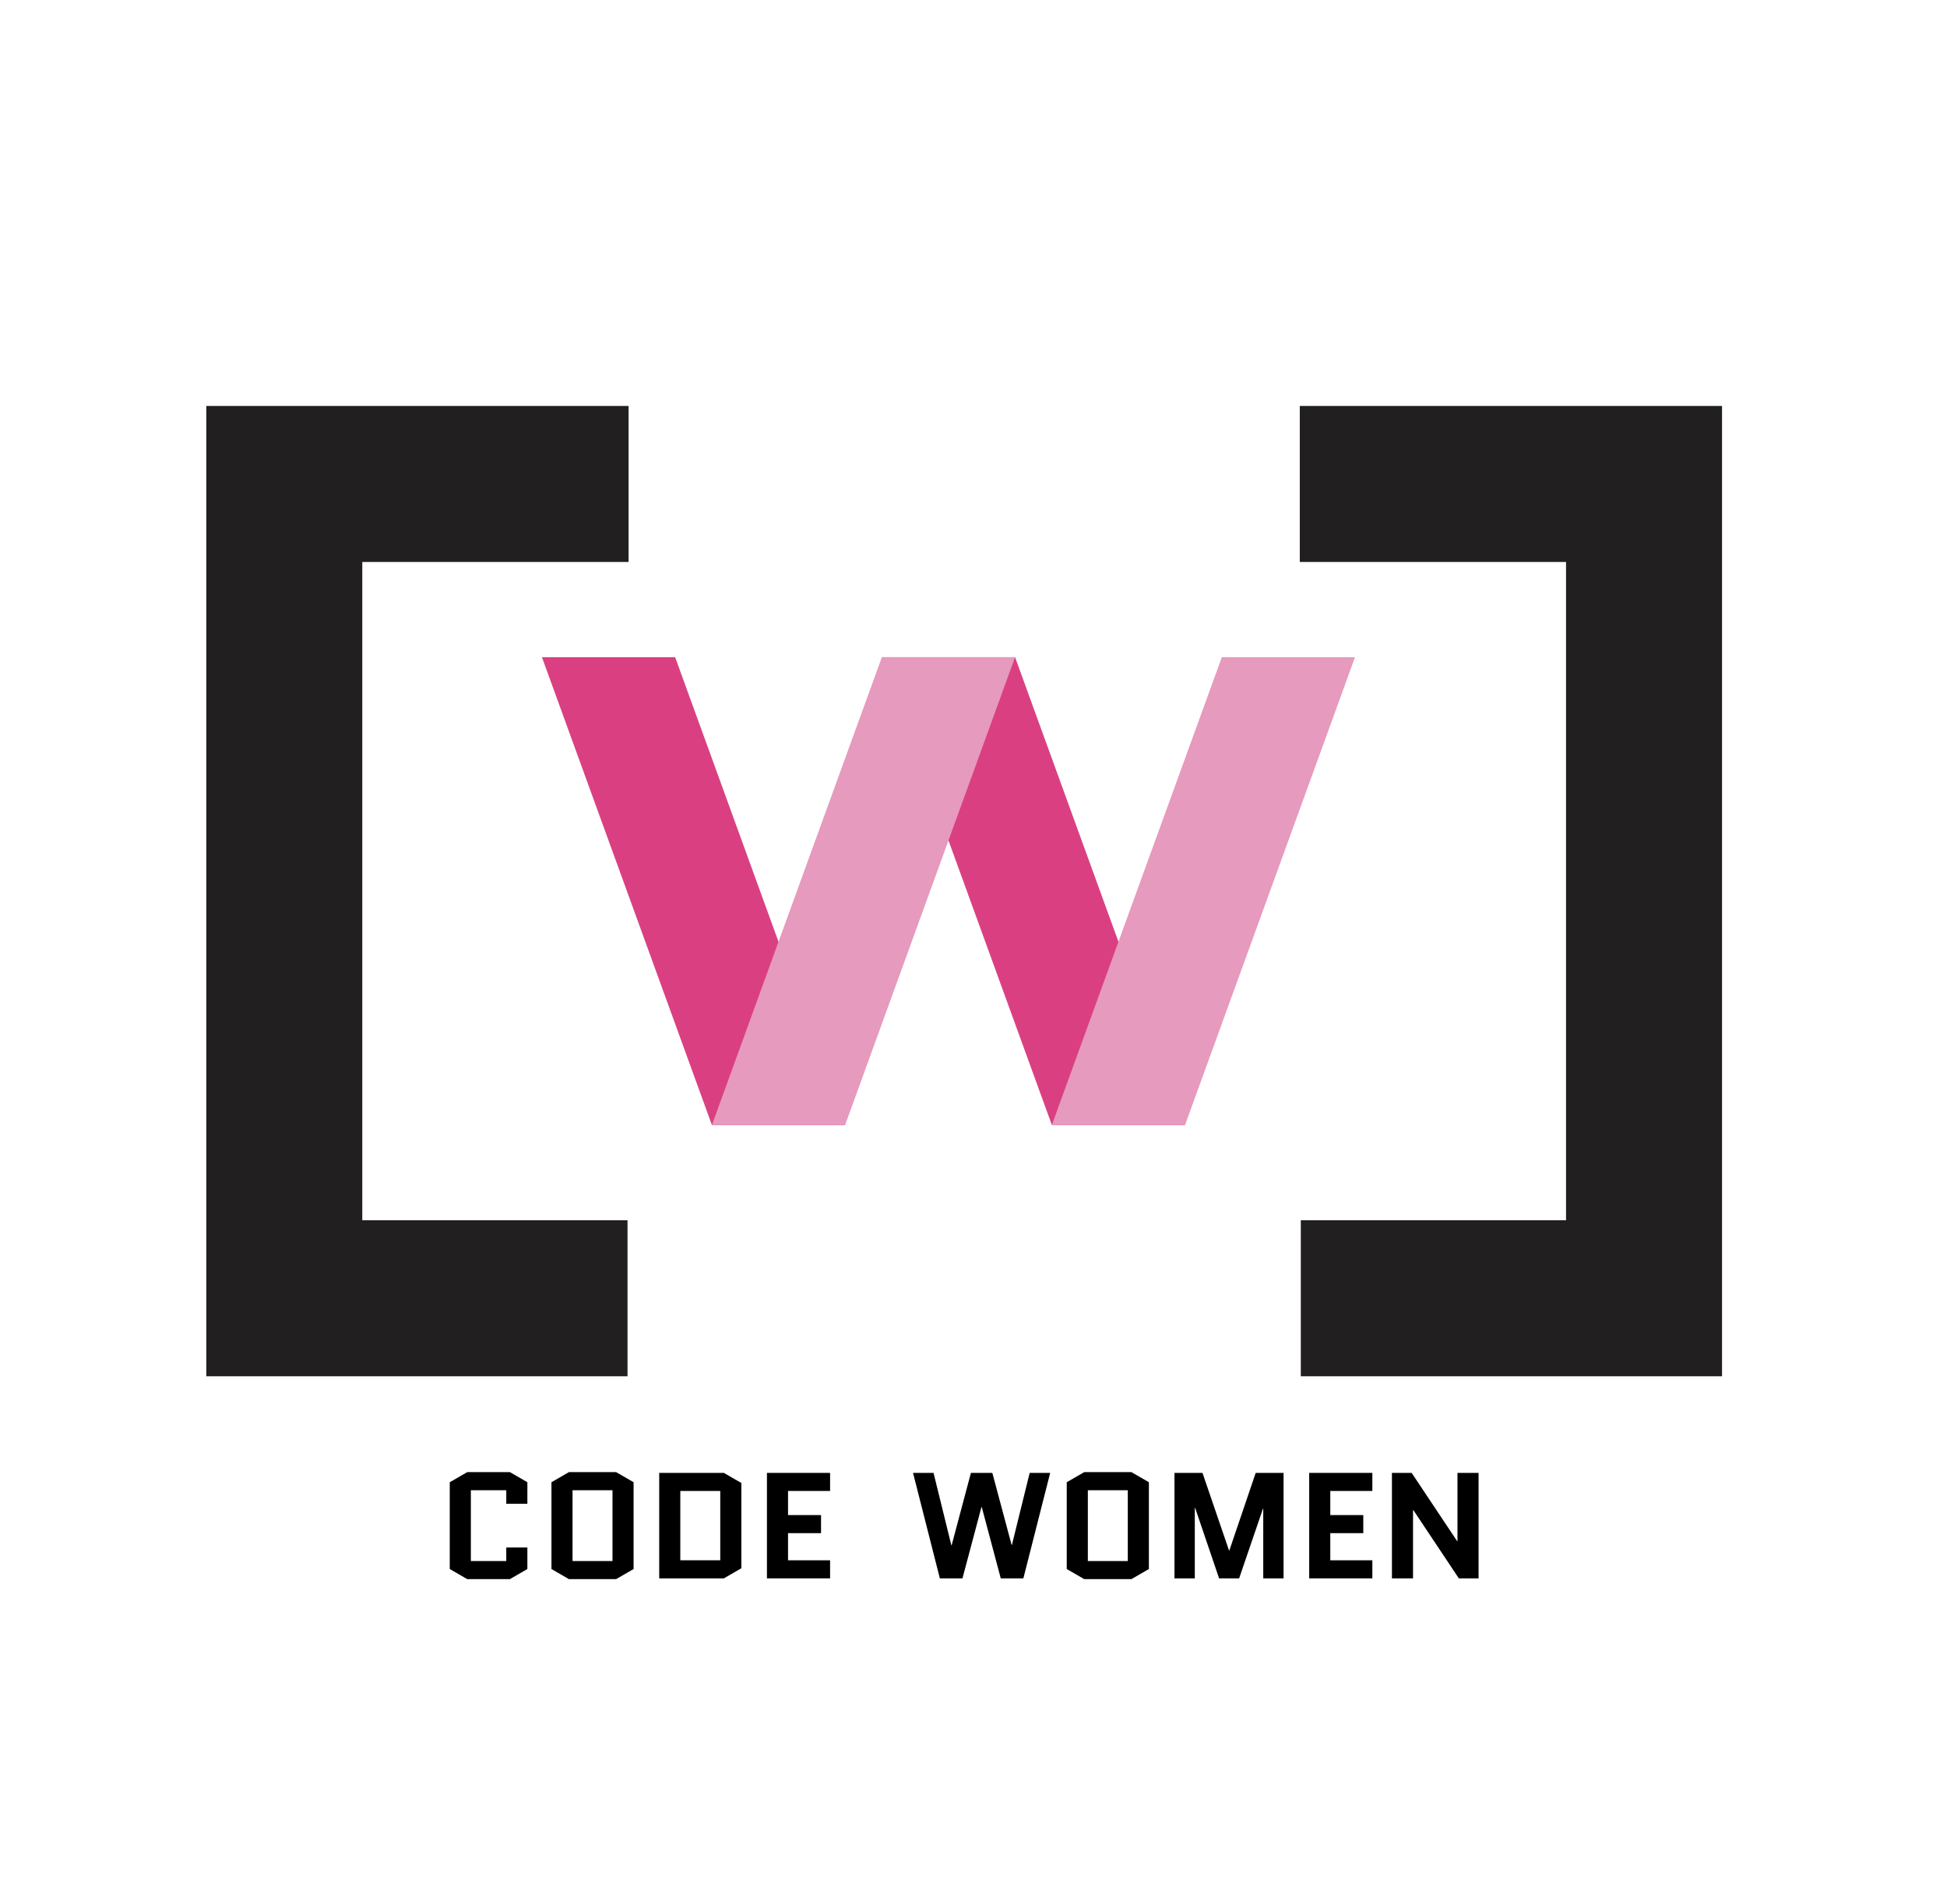 <?xml version="1.0" encoding="UTF-8"?>
<svg id="Layer_2" data-name="Layer 2" xmlns="http://www.w3.org/2000/svg" viewBox="0 0 554.67 542.56">
  <defs>
    <style>
      .cls-1 {
        fill: #da4081;
      }

      .cls-2 {
        fill: #221f20;
      }

      .cls-3 {
        fill: #e69abd;
      }
    </style>
  </defs>
  <g>
    <polygon class="cls-2" points="179.07 160.11 179.07 115.66 103.21 115.66 62.92 115.66 58.77 115.66 58.77 392.11 62.62 392.11 103.21 392.11 178.77 392.11 178.77 347.66 103.21 347.66 103.21 160.11 179.07 160.11"/>
    <polygon class="cls-2" points="370.29 160.11 370.29 115.66 446.14 115.66 486.44 115.66 490.58 115.66 490.58 392.11 486.73 392.11 446.14 392.11 370.58 392.11 370.58 347.66 446.14 347.66 446.14 160.11 370.29 160.11"/>
    <polygon class="cls-1" points="337.6 320.53 299.66 320.53 251.24 187.24 289.18 187.24 337.6 320.53"/>
    <polygon class="cls-1" points="240.75 320.53 202.81 320.53 154.39 187.24 192.34 187.24 240.75 320.53"/>
    <polygon class="cls-3" points="202.82 320.53 240.76 320.53 289.17 187.24 251.23 187.24 202.82 320.53"/>
    <polygon class="cls-3" points="299.66 320.53 337.6 320.53 386.02 187.24 348.08 187.24 299.66 320.53"/>
  </g>
  <g>
    <path d="m144.23,440.89h6.01v6.14l-4.98,2.88h-12.15l-4.98-2.88v-24.73l4.98-2.88h12.15l4.98,2.88v6.14h-6.01v-3.86h-10.09v20.18h10.09v-3.86Z"/>
    <path d="m180.5,447.03l-4.98,2.88h-13.44l-4.98-2.88v-24.73l4.98-2.88h13.44l4.98,2.88v24.73Zm-17.39-22.45v20.18h11.38v-20.18h-11.38Z"/>
    <path d="m211.2,446.81l-4.98,2.88h-18.42v-30.05h18.42l4.98,2.88v24.3Zm-17.39-22.02v19.75h11.38v-19.75h-11.38Z"/>
    <path d="m224.5,436.81v7.73h11.98v5.15h-17.99v-30.05h17.99v5.15h-11.98v6.87h9.4v5.15h-9.4Z"/>
    <g>
      <path d="m299.18,419.64l-7.64,30.05h-6.44l-5.41-20.31h-.09l-5.41,20.31h-6.44l-7.64-30.05h5.84l5.07,20.61h.09l5.49-20.61h6.1l5.49,20.52h.09l5.06-20.52h5.84Z"/>
      <path d="m327.3,447.03l-4.98,2.88h-13.44l-4.98-2.88v-24.73l4.98-2.88h13.44l4.98,2.88v24.73Zm-17.39-22.45v20.18h11.38v-20.18h-11.38Z"/>
      <path d="m359.88,449.69v-19.83h-.09l-6.78,19.83h-5.71l-6.83-20.09h-.09v20.09h-5.79v-30.05h7.98l7.56,22.11h.09l7.51-22.11h7.94v30.05h-5.8Z"/>
      <path d="m378.98,436.81v7.73h11.98v5.15h-17.99v-30.05h17.99v5.15h-11.98v6.87h9.4v5.15h-9.4Z"/>
      <path d="m402.55,430.24v19.45h-6.01v-30.05h5.62l12.96,19.45h.09v-19.45h6.01v30.05h-5.62l-12.96-19.45h-.09Z"/>
    </g>
  </g>
</svg>